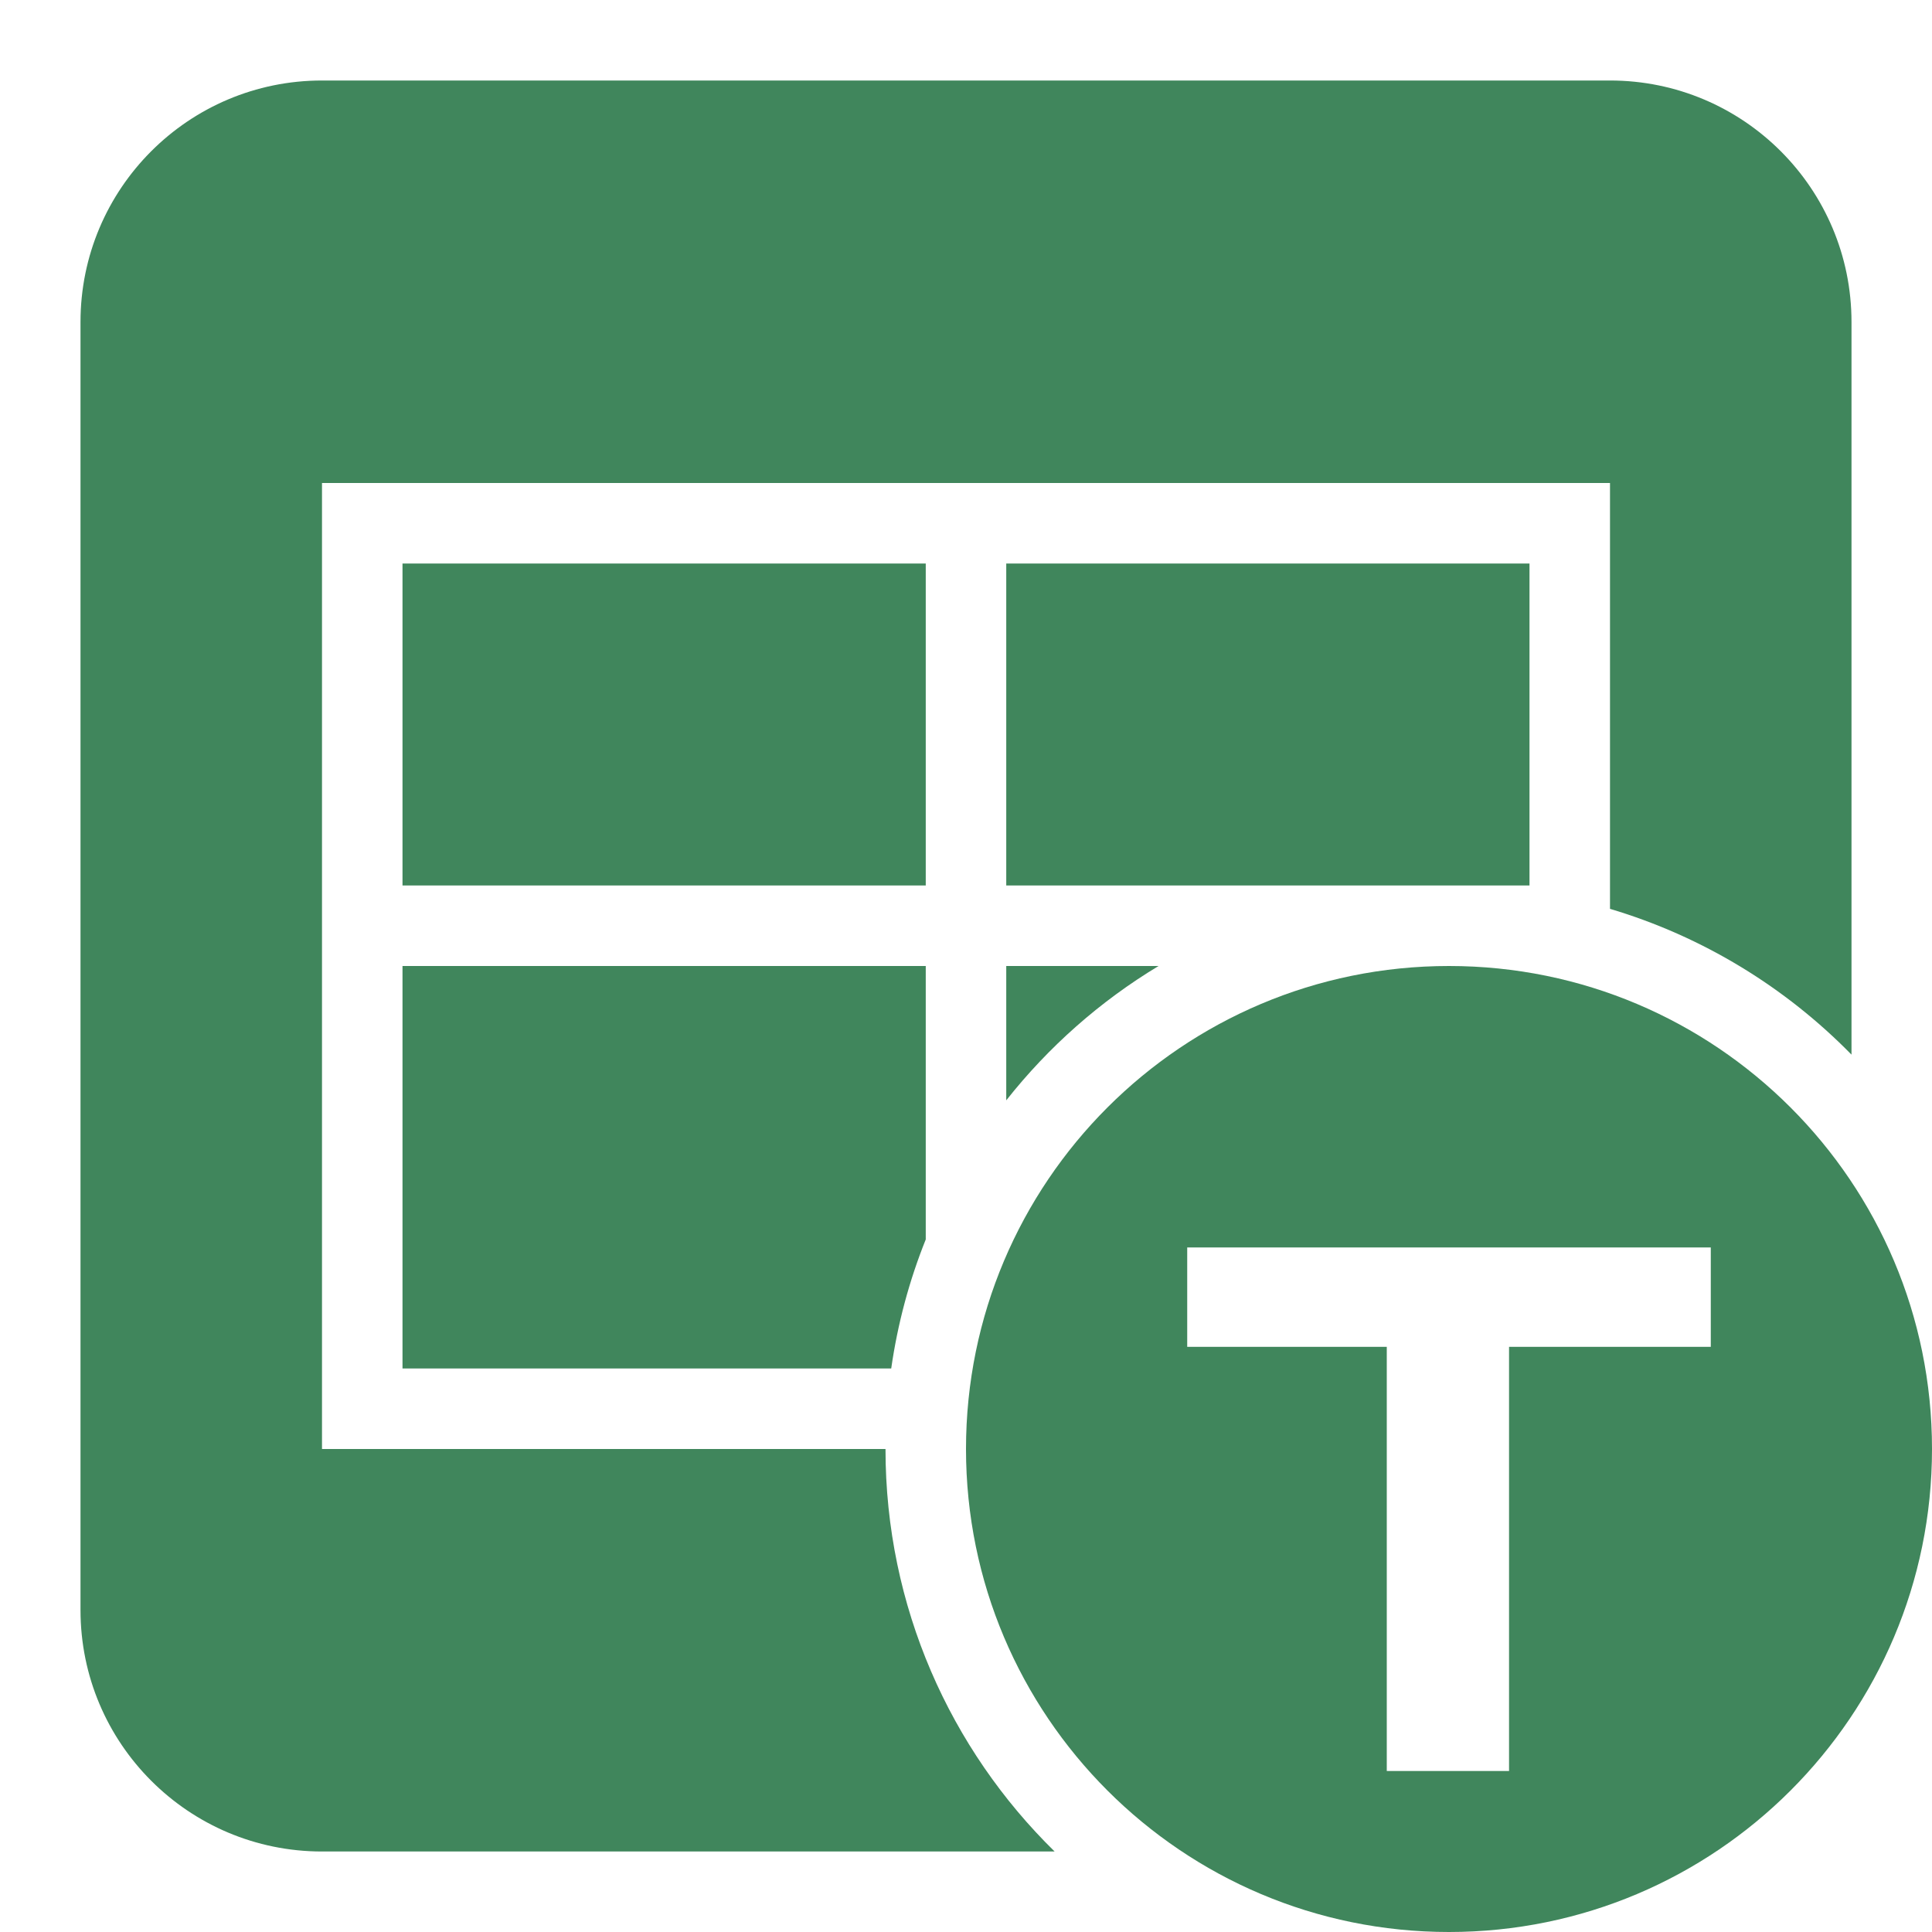 <svg width="24" height="24" viewBox="0 0 24 24" fill="none" xmlns="http://www.w3.org/2000/svg">
<path fill-rule="evenodd" clip-rule="evenodd" d="M18 12C14.686 12 12 14.686 12 18C12 21.314 14.686 24 18 24C21.314 24 24 21.314 24 18C24 14.686 21.314 12 18 12ZM18.746 22V16.731H21.252V15.496H18.746H17.227H14.748V16.731H17.227V22H18.746Z" fill="#40865C"/>
<path fill-rule="evenodd" clip-rule="evenodd" d="M4 1C2.343 1 1 2.343 1 4V20C1 21.657 2.343 23 4 23H13.101C11.805 21.73 11 19.959 11 18H4V6H20V11.29C21.152 11.633 22.18 12.264 23 13.101V4C23 2.343 21.657 1 20 1H4ZM18 11H19V7H12.5V11H18ZM11.5 15.397C11.296 15.905 11.151 16.442 11.071 17H5V12H11.5V15.397ZM14.392 12C13.665 12.438 13.024 13.005 12.5 13.669V12H14.392ZM5 7H11.5V11H5V7Z" fill="#40865C"/>
</svg>
